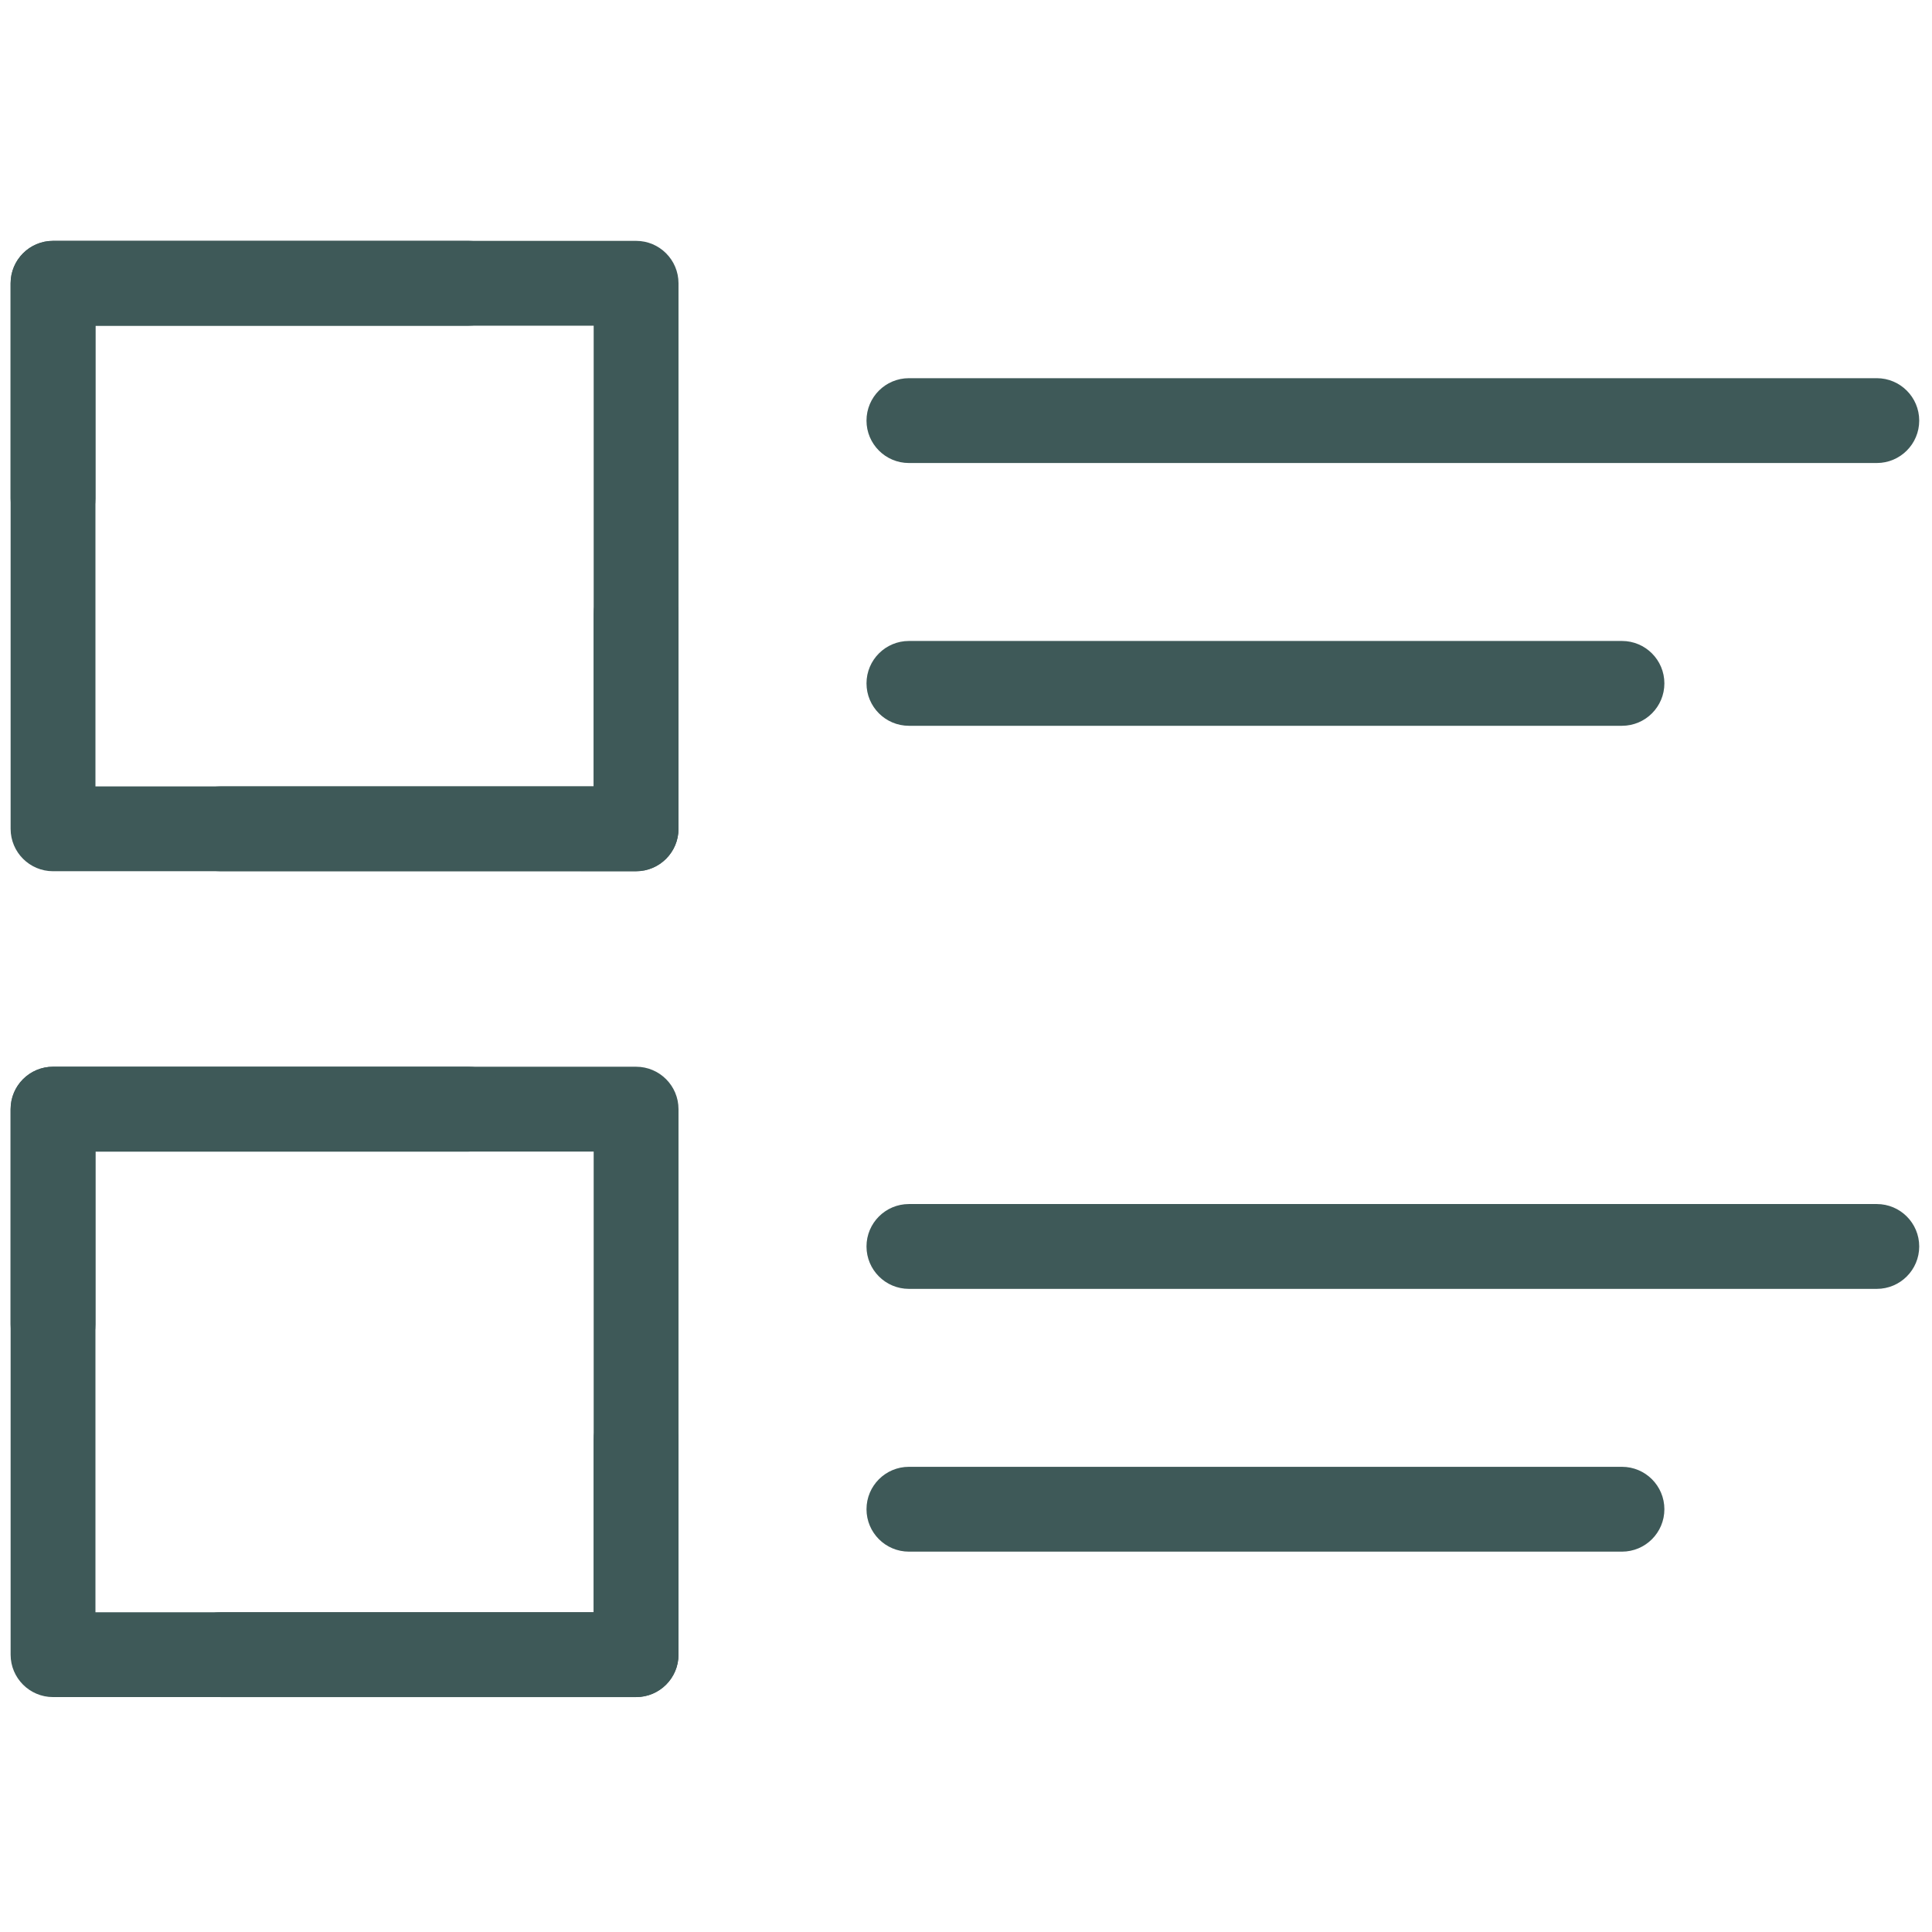 <?xml version="1.0" encoding="UTF-8" standalone="no"?>
<svg
   version="1.1"
   width="256"
   height="256"
   viewBox="0 0 256 256"
   xml:space="preserve"
   id="svg8"
   sodipodi:docname="uncheck_all.svg"
   inkscape:version="1.3.2 (091e20e, 2023-11-25, custom)"
   xmlns:inkscape="http://www.inkscape.org/namespaces/inkscape"
   xmlns:sodipodi="http://sodipodi.sourceforge.net/DTD/sodipodi-0.dtd"
   xmlns="http://www.w3.org/2000/svg"
   xmlns:svg="http://www.w3.org/2000/svg"><sodipodi:namedview
   id="namedview8"
   pagecolor="#ffffff"
   bordercolor="#000000"
   borderopacity="0.25"
   inkscape:showpageshadow="2"
   inkscape:pageopacity="0.0"
   inkscape:pagecheckerboard="0"
   inkscape:deskcolor="#d1d1d1"
   inkscape:zoom="3.1757812"
   inkscape:cx="127.84256"
   inkscape:cy="127.68512"
   inkscape:window-width="1920"
   inkscape:window-height="1009"
   inkscape:window-x="-8"
   inkscape:window-y="-8"
   inkscape:window-maximized="1"
   inkscape:current-layer="svg8" />

<defs
   id="defs1">

	
	
	
	
	
	
	
	
</defs>
<path
   d="M 84.285,115.442 H 7.027 c -3.102,0 -5.62,-2.518 -5.62,-5.62 V 37.535 c 0,-3.102 2.518,-5.62 5.62,-5.62 H 62.083 c 3.102,0 5.62,2.518 5.62,5.62 0,3.102 -2.518,5.62 -5.62,5.62 H 12.647 V 104.199 h 66.018 V 81.312 c 0,-3.102 2.518,-5.62 5.62,-5.62 3.102,0 5.62,2.518 5.62,5.62 V 109.819 c 0,3.105 -2.515,5.623 -5.62,5.623 z"
   style="fill:#3e5958;fill-rule:nonzero;stroke:none;stroke-width:2.81;stroke-linecap:butt;stroke-linejoin:miter;stroke-miterlimit:10;stroke-dasharray:none"
   stroke-linecap="round"
   id="path3" /><path
   d="M 7.027,31.915 H 84.285 c 3.102,0 5.62,2.518 5.62,5.62 v 72.287 c 0,3.102 -2.518,5.62 -5.62,5.62 H 29.228 c -3.102,0 -5.62,-2.518 -5.62,-5.62 0,-3.102 2.518,-5.62 5.62,-5.62 H 78.665 V 43.158 H 12.647 V 66.045 c 0,3.102 -2.518,5.62 -5.62,5.62 -3.102,0 -5.62,-2.518 -5.62,-5.62 V 37.538 c 0,-3.105 2.515,-5.623 5.62,-5.623 z"
   style="fill:#3e5958;fill-rule:nonzero;stroke:none;stroke-width:2.81;stroke-linecap:butt;stroke-linejoin:miter;stroke-miterlimit:10;stroke-dasharray:none"
   stroke-linecap="round"
   id="path3-0" /><path
   d="M 7.027,141.347 H 84.285 c 3.102,0 5.62,2.518 5.62,5.62 v 72.287 c 0,3.102 -2.518,5.62 -5.62,5.62 h -55.056 c -3.102,0 -5.62,-2.518 -5.62,-5.62 0,-3.102 2.518,-5.62 5.62,-5.62 h 49.436 v -61.044 h -66.018 v 22.887 c 0,3.102 -2.518,5.62 -5.62,5.62 -3.102,0 -5.62,-2.518 -5.62,-5.62 v -28.507 c 0,-3.105 2.515,-5.623 5.62,-5.623 z"
   style="fill:#3e5958;fill-rule:nonzero;stroke:none;stroke-width:2.81;stroke-linecap:butt;stroke-linejoin:miter;stroke-miterlimit:10;stroke-dasharray:none"
   stroke-linecap="round"
   id="path3-0-6" /><path
   d="M 248.687,61.352 H 120.435 c -3.102,0 -5.62,-2.518 -5.62,-5.62 0,-3.102 2.518,-5.62 5.62,-5.62 h 128.251 c 3.102,0 5.62,2.518 5.62,5.62 0,3.102 -2.518,5.62 -5.62,5.62 z"
   style="fill:#3e5958;fill-rule:nonzero;stroke:none;stroke-width:2.81;stroke-linecap:butt;stroke-linejoin:miter;stroke-miterlimit:10;stroke-dasharray:none"
   stroke-linecap="round"
   id="path4" /><path
   d="m 214.919,96.171 h -94.483 c -3.102,0 -5.62,-2.518 -5.62,-5.62 0,-3.102 2.518,-5.62 5.62,-5.62 h 94.483 c 3.102,0 5.62,2.518 5.62,5.62 0,3.102 -2.515,5.62 -5.62,5.62 z"
   style="fill:#3e5958;fill-rule:nonzero;stroke:none;stroke-width:2.81;stroke-linecap:butt;stroke-linejoin:miter;stroke-miterlimit:10;stroke-dasharray:none"
   stroke-linecap="round"
   id="path5" /><path
   d="M 84.285,224.872 H 7.027 c -3.102,0 -5.62,-2.518 -5.62,-5.62 V 146.967 c 0,-3.102 2.518,-5.62 5.62,-5.62 H 62.083 c 3.102,0 5.62,2.518 5.62,5.62 0,3.102 -2.518,5.62 -5.62,5.62 h -49.436 v 61.047 h 66.018 V 190.747 c 0,-3.102 2.518,-5.62 5.62,-5.62 3.102,0 5.62,2.518 5.62,5.62 v 28.507 c 0,3.102 -2.515,5.617 -5.62,5.617 z"
   style="fill:#3e5958;fill-rule:nonzero;stroke:none;stroke-width:2.81;stroke-linecap:butt;stroke-linejoin:miter;stroke-miterlimit:10;stroke-dasharray:none"
   stroke-linecap="round"
   id="path6" /><path
   d="M 248.687,170.782 H 120.435 c -3.102,0 -5.62,-2.518 -5.62,-5.62 0,-3.102 2.518,-5.62 5.62,-5.62 h 128.251 c 3.102,0 5.62,2.518 5.62,5.62 0,3.102 -2.518,5.62 -5.62,5.62 z"
   style="fill:#3e5958;fill-rule:nonzero;stroke:none;stroke-width:2.81;stroke-linecap:butt;stroke-linejoin:miter;stroke-miterlimit:10;stroke-dasharray:none"
   stroke-linecap="round"
   id="path7" /><path
   d="m 214.919,205.601 h -94.483 c -3.102,0 -5.62,-2.518 -5.62,-5.62 0,-3.102 2.518,-5.62 5.62,-5.62 h 94.483 c 3.102,0 5.62,2.518 5.62,5.62 0,3.102 -2.515,5.62 -5.62,5.62 z"
   style="fill:#3e5958;fill-rule:nonzero;stroke:none;stroke-width:2.81;stroke-linecap:butt;stroke-linejoin:miter;stroke-miterlimit:10;stroke-dasharray:none"
   stroke-linecap="round"
   id="path8" />
</svg>
